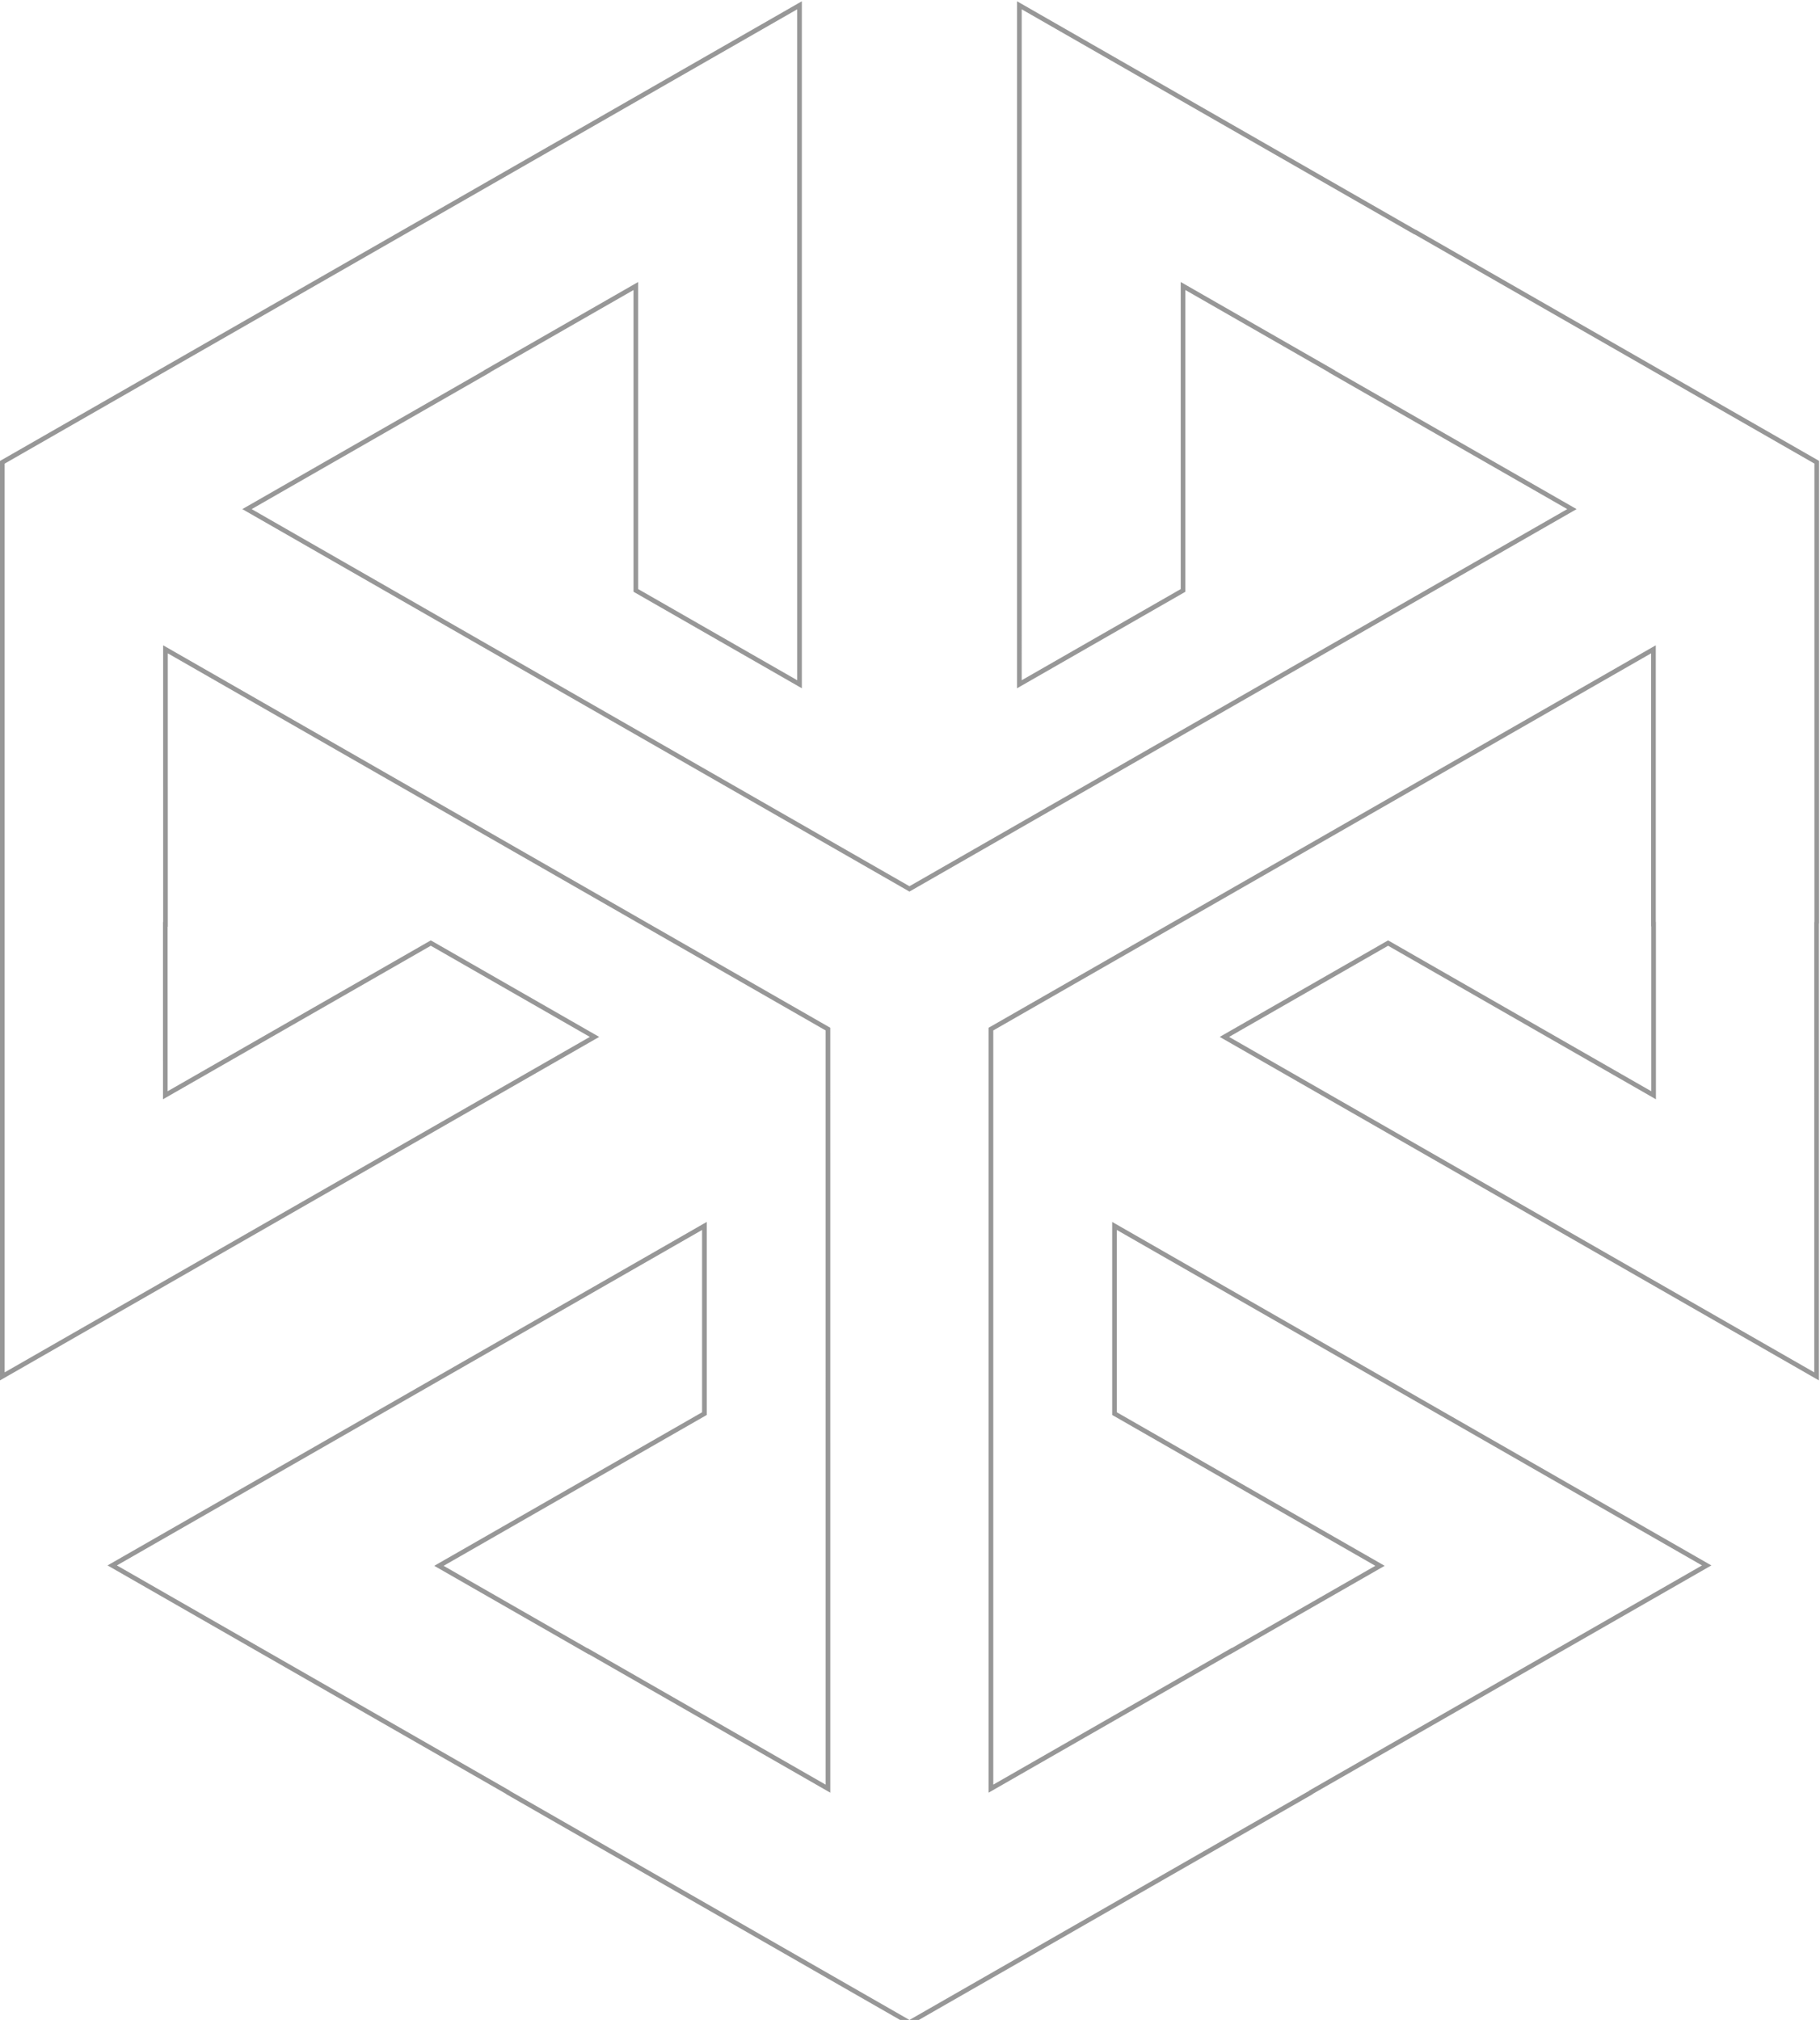 <svg width="391px" height="434px" viewBox="0 0 391 434" version="1.1" xmlns="http://www.w3.org/2000/svg" xmlns:xlink="http://www.w3.org/1999/xlink">
    <defs>
        <style>
        #heroLogo {
        fill:none;
            stroke-dasharray: 5000;
            stroke-dashoffset: 0;
            -webkit-animation: dash 5s linear forwards;
            -o-animation: dash 5s linear forwards;
            -moz-animation: dash 5s linear forwards;
            animation: dash 5s linear forwards;
        }

        @-webkit-keyframes dash {
            from {
                stroke-dashoffset: 5000;
            }

            to {
                stroke-dashoffset: 0;
            }

        }
        </style>
    </defs>
    <g>
            <path id="heroLogo" stroke="#979797" d="M303.986 49.864 218.999 1.137 218.996 76.417 218.998 147.017 254.16 126.857 254.159 61.45 286.156 79.795 286.139 79.823 337.705 109.388 195.381 190.987 101.377 137.092 53.06 109.387 104.651 79.809 104.631 79.781 136.602 61.452 136.603 126.855 171.766 147.016 171.768 76.417 171.764 1.137 0.5 99.327 0.5 295.724 127.721 222.785 92.553 202.622 35.514 235.324 35.511 198.61 35.549 198.61 35.547 139.508 111.228 182.896 177.873 221.108 177.875 300.628 177.877 328.897 177.877 384.306 126.367 354.772 126.345 354.802 94.299 336.427 151.332 303.726 151.332 263.401 24.11 336.34 109.114 385.076 109.147 385.134 195.383 434.576 281.632 385.128 281.662 385.068 366.658 336.341 301.002 298.696 239.436 263.402 239.436 303.727 296.472 336.425 264.452 354.782 264.435 354.751 212.891 384.302 212.891 221.108 355.219 139.507 355.219 198.574 355.251 198.576 355.251 235.324 298.213 202.622 263.045 222.785 390.268 295.724 390.267 198.268 390.3 198.216 390.3 99.313 304.051 49.862z"></path>
        </g>
</svg>